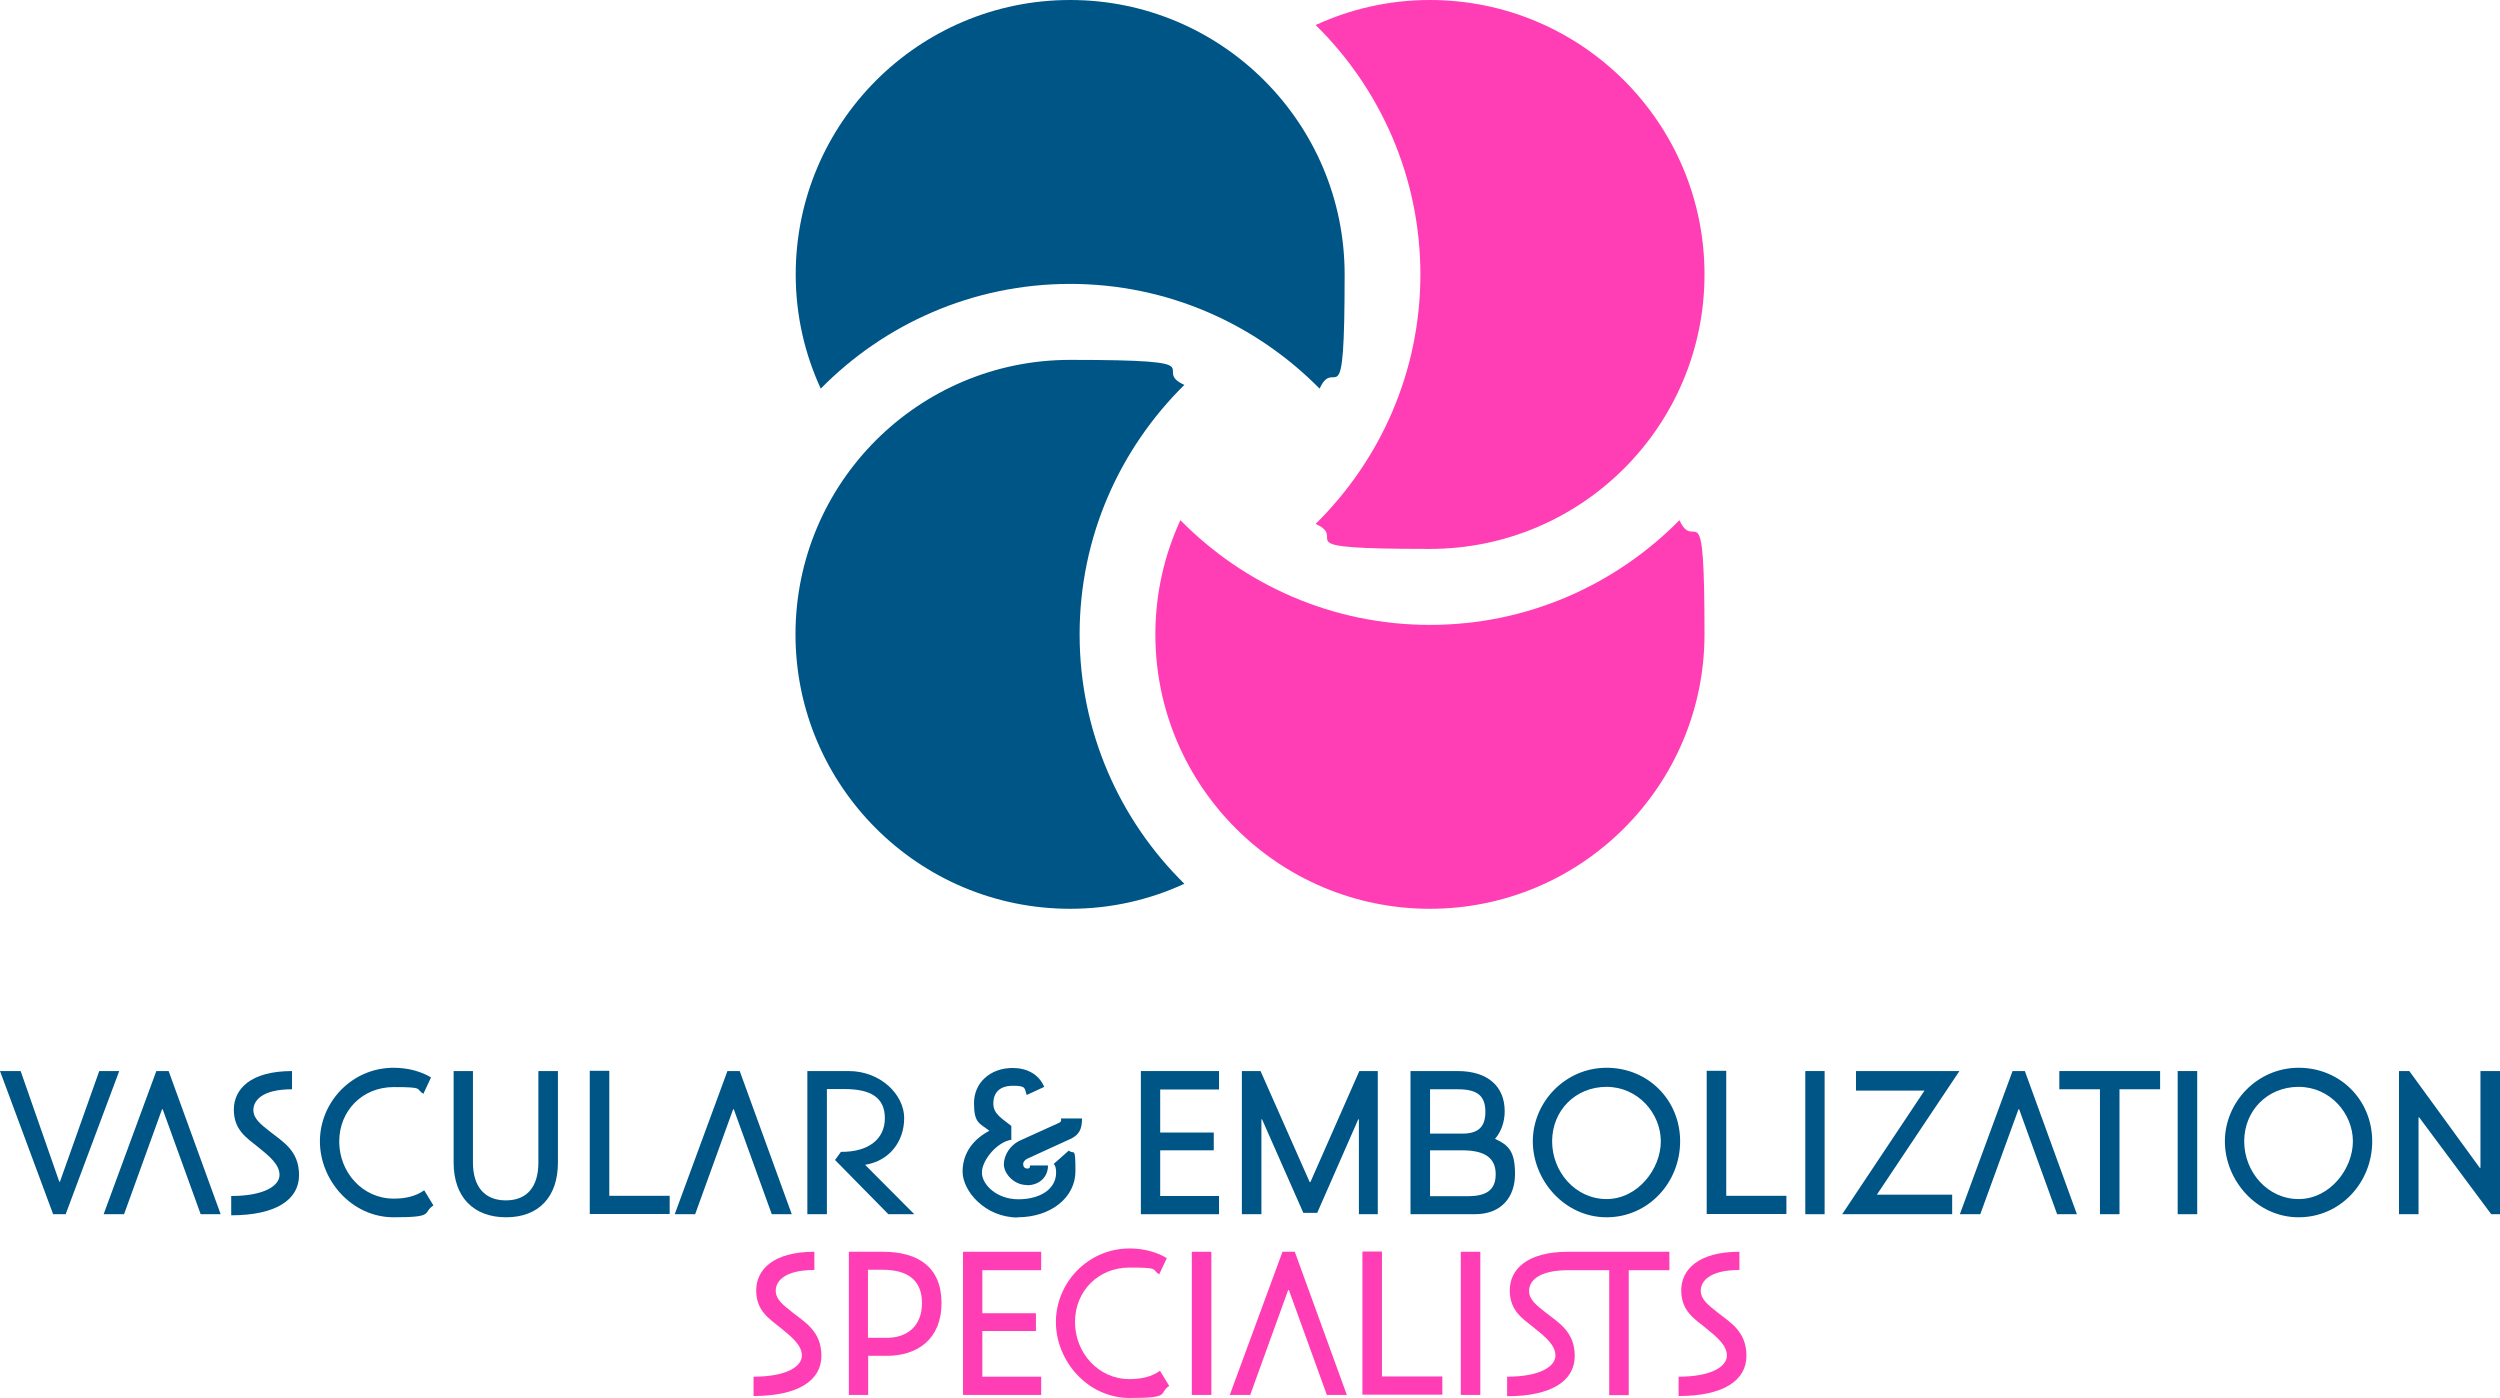 <svg xmlns="http://www.w3.org/2000/svg" id="Layer_2" viewBox="0 0 1138.6 636.7"><defs><style>      .st0, .st1 {        fill-rule: evenodd;      }      .st0, .st2 {        fill: #005587;      }      .st1, .st3 {        fill: #ff3eb5;      }    </style></defs><g id="Layer_1-2"><path class="st2" d="M54.4,487.8h-9.2l-17.9,50.4h-.3l-17.6-50.4H0l24.2,65.2h5.7l24.4-65.2Z"></path><path class="st2" d="M91.4,553h9.1l-23.7-65.2h-5.6l-24,65.2h9.3l17.3-47.8h.3l17.3,47.8h0Z"></path><path class="st2" d="M105.3,553.5c20.2,0,30.9-7,30.9-18.3s-7.6-15.3-13.2-19.8c-4.3-3.4-7.6-5.9-7.6-9.9s3.6-9.4,17.6-9.4v-8.3c-18.9,0-26.5,8.2-26.5,17.6s6.1,13,10.9,16.9c5.2,4.2,9.9,8,9.9,12.8s-6.7,9.6-22,9.6v8.9h0Z"></path><path class="st2" d="M192.9,498l3.4-7.3c-4.4-2.7-10.5-4.4-17-4.4-19.1,0-33.6,15.7-33.6,33.5s14.5,34.6,33.6,34.6,12.9-2,18.1-5.4l-4.2-6.9c-3.9,2.8-8.7,3.8-13.9,3.8-14.2,0-24.8-12-24.8-26s10.5-24.8,24.8-24.8,9.7.8,13.6,3.1h0Z"></path><path class="st2" d="M230.5,554.4c14.8,0,23.6-9.2,23.6-24.9v-41.7h-8.9v41.7c0,10.8-5,17.2-14.8,17.2s-15-6.4-15-17.2v-41.7h-8.8v41.7c0,15.6,9,24.9,23.9,24.9h0Z"></path><path class="st2" d="M277.5,544.6v-56.9h-8.9v65.2h36.4v-8.3h-27.5Z"></path><path class="st2" d="M351.5,553h9.1l-23.7-65.2h-5.6l-24,65.2h9.3l17.3-47.8h.3l17.3,47.8h0Z"></path><path class="st2" d="M404.5,553h11.9l-22.4-22.5c11.2-1.8,17.8-10.7,17.8-21.3s-10.7-21.4-25.3-21.4h-18.8v65.2h8.9v-57h8c12.2,0,18.4,4,18.4,13.3s-7.2,15.4-20,15.3l-2.7,3.7,24.3,24.7h0Z"></path><path class="st2" d="M463.4,554.4c15.2,0,26.4-9,26.4-21s-.7-7.2-3-9.4l-6.9,6.1c.7.6,1.1,2,1.1,3.9,0,7.6-7.3,12.2-17.2,12.2s-16.6-6.7-16.6-12.2,6.8-13.9,13.4-14.9v-6.3c-4.2-3.4-8.2-5.4-8.2-10.2s2.7-8.1,8.9-8.1,5.2,1.1,6.3,4.2l8-3.7c-2.6-5.9-8-8.6-14.4-8.6-10.3,0-17.6,6.8-17.6,16s2.5,9.1,7,12.6c-6.9,3.6-12.2,9.8-12.2,18.6s10.2,20.9,25.2,20.9h0ZM467.8,539.8c5.2,0,9.5-3.4,9.5-9h-8.2c0,.8,0,1.4-1.2,1.4-1.8,0-1.9-1.6-1.9-2.1,0-1,.9-1.9,1.9-2.4l20.1-9.2c3.4-1.8,4.8-4.1,4.8-9.1h-9.6c0,.4.5,1.4-.9,2l-18.3,8.3c-4,2.1-6.8,6.4-6.8,10.6s4.6,9.4,10.4,9.4h0Z"></path><path class="st2" d="M555.2,496.1v-8.3h-35.6v65.2h35.6v-8.3h-26.8v-20.8h24.4v-8.1h-24.4v-19.6h26.8Z"></path><path class="st2" d="M627.5,553v-65.2h-8.4l-22.3,50.6h-.3l-22.4-50.6h-8.5v65.2h8.9v-43.2h.3l18.8,42.6h6.3l18.7-42.6h.3v43.2h8.9,0Z"></path><path class="st2" d="M642.4,553h29.3c12.3,0,18.3-8,18.3-18.3s-2.9-13.2-9.1-16c2.8-3.3,4.4-7.7,4.4-12.6,0-11.4-7.8-18.3-21.4-18.3h-21.5v65.2ZM651.3,516.2v-20.1h12.7c9.1,0,12.5,3.2,12.5,10.3s-3.5,9.9-10.6,9.9h-14.6ZM651.3,544.8v-20.9h14.6c10.1,0,15.3,3.3,15.3,10.9s-4.8,10-12.8,10h-17.1Z"></path><path class="st2" d="M731.7,554.4c19,0,33.5-15.8,33.5-34.6s-14.6-33.5-33.5-33.5-33.6,15.7-33.6,33.5,14.5,34.6,33.6,34.6h0ZM731.7,546.1c-14.2,0-24.8-12.4-24.8-26.3s10.5-24.8,24.8-24.8,24.7,12.1,24.7,24.8-10.6,26.3-24.7,26.3h0Z"></path><path class="st2" d="M786.2,544.6v-56.9h-8.9v65.2h36.3v-8.3h-27.5,0Z"></path><rect class="st2" x="822.2" y="487.8" width="8.8" height="65.2"></rect><path class="st2" d="M838.9,553h50.2v-8.9h-34.3l37.6-56.3h-47.1v8.9h31.2l-37.5,56.3h0Z"></path><path class="st2" d="M936.8,553h9.1l-23.7-65.2h-5.6l-24,65.2h9.3l17.4-47.8h.3l17.3,47.8Z"></path><path class="st2" d="M983.7,487.8h-45.8v8.3h18.5v56.9h8.9v-56.9h18.5v-8.3Z"></path><rect class="st2" x="991.8" y="487.8" width="8.9" height="65.2"></rect><path class="st2" d="M1046.9,554.4c19,0,33.5-15.8,33.5-34.6s-14.6-33.5-33.5-33.5-33.6,15.7-33.6,33.5,14.5,34.6,33.6,34.6h0ZM1046.9,546.1c-14.2,0-24.8-12.4-24.8-26.3s10.5-24.8,24.8-24.8,24.7,12.1,24.7,24.8-10.6,26.3-24.7,26.3h0Z"></path><path class="st2" d="M1138.6,553v-65.2h-8.9v44.1h-.3l-32.1-44.1h-4.7v65.2h8.9v-44.1h.3l32.8,44.1h4,0Z"></path><path class="st3" d="M343.2,635.8c20.2,0,30.9-7,30.9-18.3s-7.6-15.3-13.2-19.8c-4.3-3.4-7.6-5.9-7.6-9.9s3.6-9.4,17.6-9.4v-8.3c-18.8,0-26.5,8.2-26.5,17.6s6.1,13,10.9,16.9c5.2,4.2,9.9,8,9.9,12.8s-6.7,9.6-22,9.6v8.9h0Z"></path><path class="st3" d="M386.5,635.3h8.9v-17.8h8.5c13.8,0,24.9-7.5,24.9-24s-10.7-23.4-26.8-23.4h-15.4s0,65.2,0,65.2ZM395.3,609.2v-30.9h6.6c11.5,0,18,4.7,18,15.2s-6.8,15.8-16,15.8h-8.5Z"></path><path class="st3" d="M474.2,578.4v-8.3h-35.6v65.2h35.6v-8.3h-26.8v-20.8h24.4v-8.1h-24.4v-19.6h26.8Z"></path><path class="st3" d="M528,580.3l3.4-7.3c-4.4-2.7-10.4-4.4-16.9-4.4-19.1,0-33.6,15.7-33.6,33.5s14.5,34.6,33.6,34.6,12.9-2,18-5.5l-4.2-6.9c-3.9,2.8-8.6,3.8-13.9,3.8-14.2,0-24.8-12-24.8-26s10.5-24.8,24.8-24.8,9.7.8,13.6,3.1h0Z"></path><rect class="st3" x="542.8" y="570.1" width="8.9" height="65.2"></rect><path class="st3" d="M604.3,635.3h9.1l-23.7-65.2h-5.6l-24,65.2h9.3l17.3-47.8h.3l17.3,47.8h0Z"></path><path class="st3" d="M629.4,626.9v-56.9h-8.9v65.2h36.4v-8.3h-27.5Z"></path><rect class="st3" x="665.3" y="570.1" width="8.9" height="65.2"></rect><path class="st3" d="M760.2,570.1h-46c-19,0-26.6,8.2-26.6,17.6s6.1,13,10.9,16.9c5.3,4.2,9.9,8,9.9,12.8s-6.7,9.6-22,9.6v8.9c20.2,0,30.8-7,30.8-18.3s-7.6-15.3-13.2-19.8c-4.3-3.4-7.6-5.9-7.6-9.9s3.6-9.4,17.8-9.4h18.7v56.9h8.9v-56.9h18.5v-8.3h0Z"></path><path class="st3" d="M764.6,635.8c20.2,0,30.8-7,30.8-18.3s-7.6-15.3-13.2-19.8c-4.3-3.4-7.6-5.9-7.6-9.9s3.6-9.4,17.6-9.4v-8.3c-18.8,0-26.5,8.2-26.5,17.6s6.1,13,10.9,16.9c5.2,4.2,9.9,8,9.9,12.8s-6.7,9.6-22,9.6v8.9h0Z"></path><path class="st0" d="M601,177c-29-29.4-69.2-47.7-113.6-47.7s-84.7,18.3-113.6,47.7c-7.3-15.9-11.4-33.4-11.4-52,0-69,56-125,125-125s125,56,125,125-4.2,36.2-11.4,52h0Z"></path><path class="st1" d="M599.2,11.4c15.9-7.3,33.4-11.4,52-11.4,69.1,0,125.1,56,125.1,125s-56,125-125.1,125-36.1-4.2-52-11.4c29.4-29,47.7-69.2,47.7-113.6s-18.3-84.7-47.7-113.6h0Z"></path><path class="st0" d="M539.4,175.3c-29.4,29-47.7,69.2-47.7,113.6s18.3,84.7,47.7,113.6c-15.8,7.3-33.4,11.4-52,11.4-69.1,0-125.1-56-125.1-125s56-125,125.1-125,36.1,4.2,52,11.4h0Z"></path><path class="st1" d="M651.2,284.6c-44.4,0-84.7-18.3-113.6-47.7-7.3,15.9-11.4,33.4-11.4,52,0,69,56,125,125,125s125.1-56,125.1-125-4.2-36.1-11.4-52c-29,29.4-69.2,47.7-113.6,47.7h0Z"></path></g></svg>